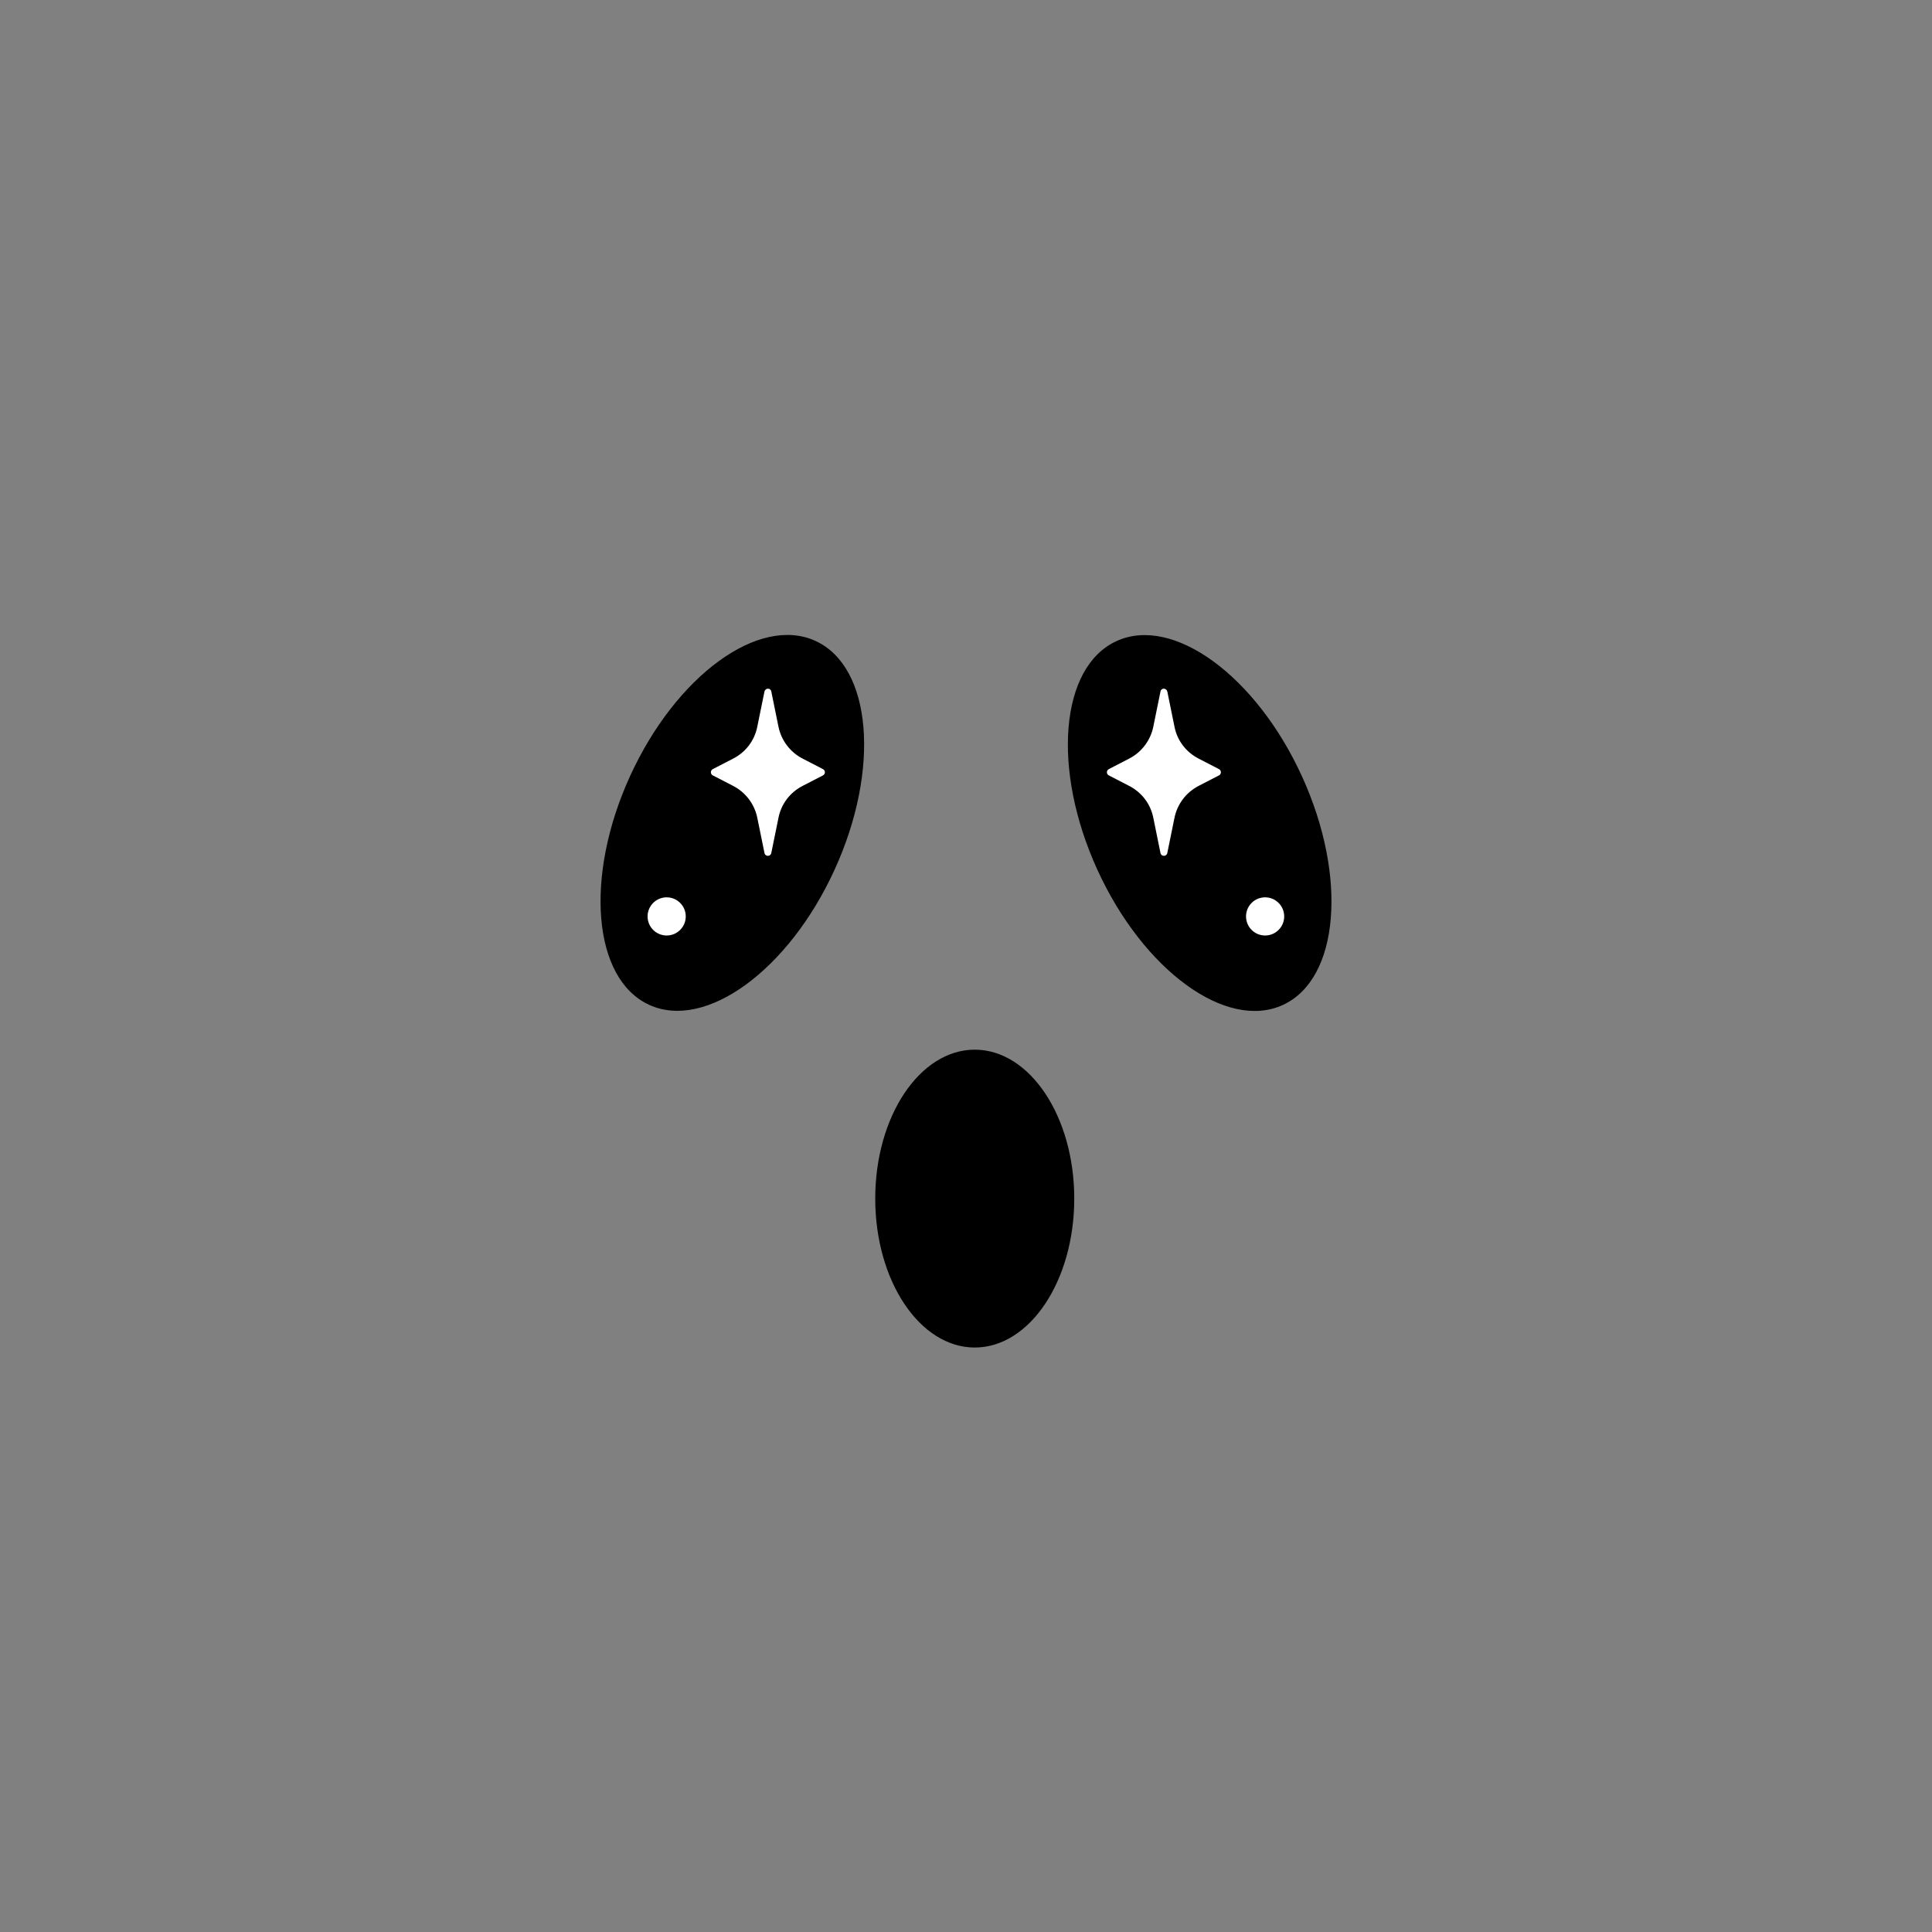<svg width="600" height="600" viewBox="0 0 600 600" fill="none" xmlns="http://www.w3.org/2000/svg">
<rect x="0" y="0" width="600" height="600" fill="#808080" stroke="none"/>
<path d="M302.717 418.487C319.786 418.487 333.622 397.779 333.622 372.235C333.622 346.691 319.786 325.984 302.717 325.984C285.649 325.984 271.812 346.691 271.812 372.235C271.812 397.779 285.649 418.487 302.717 418.487Z" fill="black"/>
<path d="M259.206 270.06C273.456 238.846 270.782 207.048 253.235 199.037C235.687 191.026 209.91 209.836 195.66 241.049C181.41 272.263 184.084 304.061 201.632 312.072C219.179 320.083 244.956 301.273 259.206 270.06Z" fill="black"/>
<path d="M239.531 214.747L241.754 225.649C242.601 229.882 245.353 233.587 249.269 235.597L255.619 238.878C256.36 239.302 256.36 240.36 255.619 240.784L249.269 244.065C245.353 246.076 242.601 249.674 241.754 254.013L239.531 264.915C239.32 266.079 237.626 266.079 237.415 264.915L235.192 254.013C234.345 249.78 231.594 246.076 227.678 244.065L221.327 240.784C220.586 240.36 220.586 239.302 221.327 238.878L227.678 235.597C231.594 233.587 234.345 229.988 235.192 225.649L237.415 214.747C237.732 213.583 239.32 213.583 239.531 214.747Z" fill="white"/>
<path d="M207.039 290.528C210.312 290.528 212.966 287.874 212.966 284.601C212.966 281.327 210.312 278.674 207.039 278.674C203.766 278.674 201.112 281.327 201.112 284.601C201.112 287.874 203.766 290.528 207.039 290.528Z" fill="white"/>
<path d="M398.368 312.117C415.916 304.106 418.59 272.308 404.34 241.095C390.09 209.881 364.313 191.072 346.766 199.083C329.218 207.093 326.544 238.891 340.794 270.105C355.044 301.318 380.821 320.128 398.368 312.117Z" fill="black"/>
<path d="M360.399 214.747L358.177 225.649C357.33 229.882 354.578 233.587 350.662 235.597L344.312 238.878C343.571 239.302 343.571 240.36 344.312 240.784L350.662 244.065C354.578 246.076 357.33 249.674 358.177 254.013L360.399 264.915C360.611 266.079 362.304 266.079 362.516 264.915L364.739 254.013C365.585 249.78 368.337 246.076 372.253 244.065L378.604 240.784C379.344 240.36 379.344 239.302 378.604 238.878L372.253 235.597C368.337 233.587 365.585 229.988 364.739 225.649L362.516 214.747C362.199 213.583 360.611 213.583 360.399 214.747Z" fill="white"/>
<path d="M392.892 290.528C396.165 290.528 398.819 287.874 398.819 284.601C398.819 281.327 396.165 278.674 392.892 278.674C389.618 278.674 386.965 281.327 386.965 284.601C386.965 287.874 389.618 290.528 392.892 290.528Z" fill="white"/>
</svg>
